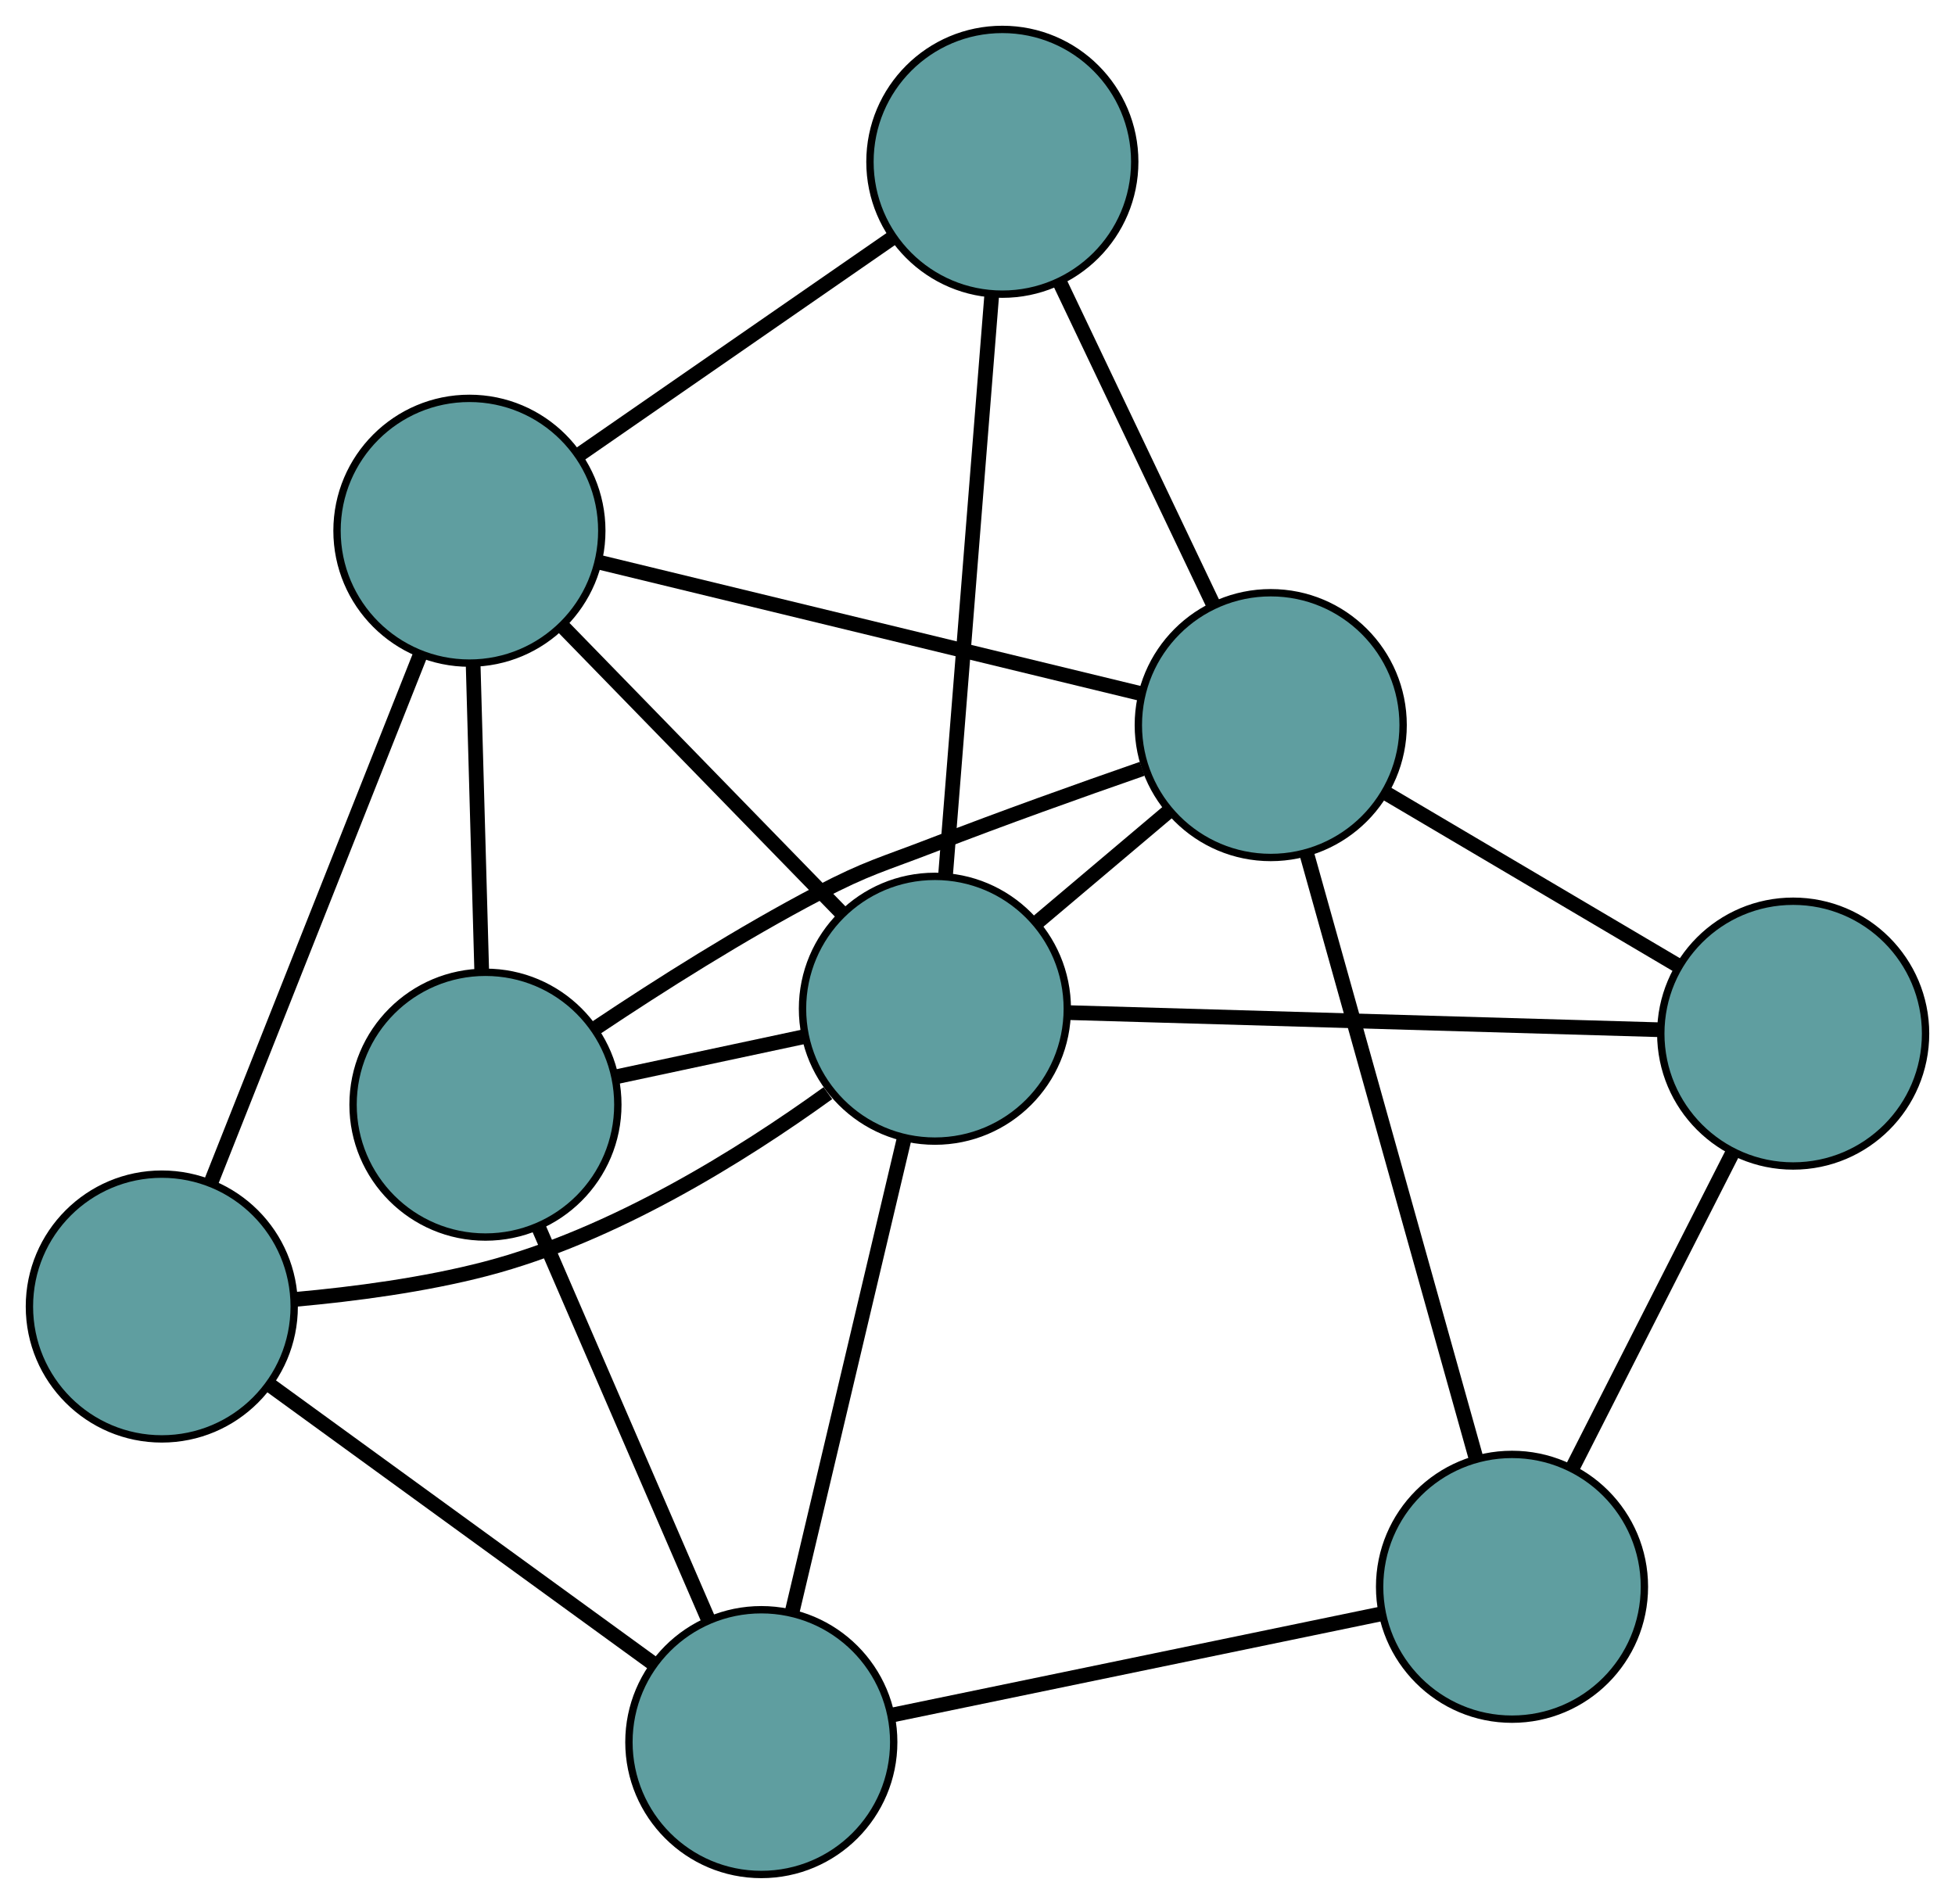 <?xml version="1.0" encoding="UTF-8" standalone="no"?>
<!DOCTYPE svg PUBLIC "-//W3C//DTD SVG 1.1//EN"
 "http://www.w3.org/Graphics/SVG/1.1/DTD/svg11.dtd">
<!-- Generated by graphviz version 2.36.0 (20140111.2315)
 -->
<!-- Title: G Pages: 1 -->
<svg width="100%" height="100%"
 viewBox="0.00 0.00 265.81 258.88" xmlns="http://www.w3.org/2000/svg" xmlns:xlink="http://www.w3.org/1999/xlink">
<g id="graph0" class="graph" transform="scale(1 1) rotate(0) translate(4 254.885)">
<title>G</title>
<!-- 0 -->
<g id="node1" class="node"><title>0</title>
<ellipse fill="cadetblue" stroke="black" cx="201.58" cy="-39.119" rx="18" ry="18"/>
</g>
<!-- 4 -->
<g id="node5" class="node"><title>4</title>
<ellipse fill="cadetblue" stroke="black" cx="239.808" cy="-114.339" rx="18" ry="18"/>
</g>
<!-- 0&#45;&#45;4 -->
<g id="edge1" class="edge"><title>0&#45;&#45;4</title>
<path fill="none" stroke="black" stroke-width="2" d="M209.875,-55.44C216.287,-68.057 225.121,-85.44 231.529,-98.049"/>
</g>
<!-- 6 -->
<g id="node7" class="node"><title>6</title>
<ellipse fill="cadetblue" stroke="black" cx="99.512" cy="-18" rx="18" ry="18"/>
</g>
<!-- 0&#45;&#45;6 -->
<g id="edge2" class="edge"><title>0&#45;&#45;6</title>
<path fill="none" stroke="black" stroke-width="2" d="M183.801,-35.44C165.182,-31.587 136.101,-25.57 117.43,-21.707"/>
</g>
<!-- 7 -->
<g id="node8" class="node"><title>7</title>
<ellipse fill="cadetblue" stroke="black" cx="168.774" cy="-156.288" rx="18" ry="18"/>
</g>
<!-- 0&#45;&#45;7 -->
<g id="edge3" class="edge"><title>0&#45;&#45;7</title>
<path fill="none" stroke="black" stroke-width="2" d="M196.669,-56.66C190.484,-78.749 179.919,-116.482 173.719,-138.627"/>
</g>
<!-- 1 -->
<g id="node2" class="node"><title>1</title>
<ellipse fill="cadetblue" stroke="black" cx="62.004" cy="-104.676" rx="18" ry="18"/>
</g>
<!-- 5 -->
<g id="node6" class="node"><title>5</title>
<ellipse fill="cadetblue" stroke="black" cx="59.823" cy="-182.717" rx="18" ry="18"/>
</g>
<!-- 1&#45;&#45;5 -->
<g id="edge4" class="edge"><title>1&#45;&#45;5</title>
<path fill="none" stroke="black" stroke-width="2" d="M61.498,-122.776C61.146,-135.384 60.678,-152.128 60.326,-164.714"/>
</g>
<!-- 1&#45;&#45;6 -->
<g id="edge5" class="edge"><title>1&#45;&#45;6</title>
<path fill="none" stroke="black" stroke-width="2" d="M69.236,-87.964C75.878,-72.615 85.668,-49.993 92.303,-34.661"/>
</g>
<!-- 1&#45;&#45;7 -->
<g id="edge6" class="edge"><title>1&#45;&#45;7</title>
<path fill="none" stroke="black" stroke-width="2" d="M77.118,-115.179C85.735,-120.935 96.857,-127.983 107.246,-133.418 113.974,-136.938 115.914,-137.297 122.994,-140.039 132.274,-143.634 142.725,-147.367 151.297,-150.347"/>
</g>
<!-- 8 -->
<g id="node9" class="node"><title>8</title>
<ellipse fill="cadetblue" stroke="black" cx="123.113" cy="-117.72" rx="18" ry="18"/>
</g>
<!-- 1&#45;&#45;8 -->
<g id="edge7" class="edge"><title>1&#45;&#45;8</title>
<path fill="none" stroke="black" stroke-width="2" d="M79.679,-108.448C87.716,-110.164 97.208,-112.19 105.266,-113.91"/>
</g>
<!-- 2 -->
<g id="node3" class="node"><title>2</title>
<ellipse fill="cadetblue" stroke="black" cx="18" cy="-77.229" rx="18" ry="18"/>
</g>
<!-- 2&#45;&#45;5 -->
<g id="edge8" class="edge"><title>2&#45;&#45;5</title>
<path fill="none" stroke="black" stroke-width="2" d="M24.72,-94.177C32.524,-113.863 45.322,-146.143 53.12,-165.81"/>
</g>
<!-- 2&#45;&#45;6 -->
<g id="edge9" class="edge"><title>2&#45;&#45;6</title>
<path fill="none" stroke="black" stroke-width="2" d="M32.573,-66.64C47.318,-55.926 69.993,-39.45 84.791,-28.697"/>
</g>
<!-- 2&#45;&#45;8 -->
<g id="edge10" class="edge"><title>2&#45;&#45;8</title>
<path fill="none" stroke="black" stroke-width="2" d="M36.209,-78.205C44.226,-78.927 53.699,-80.18 62.041,-82.356 79.35,-86.87 96.78,-97.737 108.563,-106.243"/>
</g>
<!-- 3 -->
<g id="node4" class="node"><title>3</title>
<ellipse fill="cadetblue" stroke="black" cx="132.283" cy="-232.885" rx="18" ry="18"/>
</g>
<!-- 3&#45;&#45;5 -->
<g id="edge11" class="edge"><title>3&#45;&#45;5</title>
<path fill="none" stroke="black" stroke-width="2" d="M117.269,-222.49C104.833,-213.88 87.248,-201.705 74.817,-193.098"/>
</g>
<!-- 3&#45;&#45;7 -->
<g id="edge12" class="edge"><title>3&#45;&#45;7</title>
<path fill="none" stroke="black" stroke-width="2" d="M140.201,-216.264C146.363,-203.329 154.87,-185.473 160.996,-172.613"/>
</g>
<!-- 3&#45;&#45;8 -->
<g id="edge13" class="edge"><title>3&#45;&#45;8</title>
<path fill="none" stroke="black" stroke-width="2" d="M130.85,-214.89C129.137,-193.381 126.287,-157.589 124.566,-135.968"/>
</g>
<!-- 4&#45;&#45;7 -->
<g id="edge14" class="edge"><title>4&#45;&#45;7</title>
<path fill="none" stroke="black" stroke-width="2" d="M224.043,-123.649C212.272,-130.601 196.255,-140.059 184.494,-147.004"/>
</g>
<!-- 4&#45;&#45;8 -->
<g id="edge15" class="edge"><title>4&#45;&#45;8</title>
<path fill="none" stroke="black" stroke-width="2" d="M221.574,-114.867C199.651,-115.502 163.084,-116.562 141.218,-117.195"/>
</g>
<!-- 5&#45;&#45;7 -->
<g id="edge16" class="edge"><title>5&#45;&#45;7</title>
<path fill="none" stroke="black" stroke-width="2" d="M77.328,-178.47C97.539,-173.568 130.605,-165.547 150.95,-160.612"/>
</g>
<!-- 5&#45;&#45;8 -->
<g id="edge17" class="edge"><title>5&#45;&#45;8</title>
<path fill="none" stroke="black" stroke-width="2" d="M72.63,-169.564C83.611,-158.287 99.349,-142.124 110.324,-130.853"/>
</g>
<!-- 6&#45;&#45;8 -->
<g id="edge18" class="edge"><title>6&#45;&#45;8</title>
<path fill="none" stroke="black" stroke-width="2" d="M103.732,-35.828C108.027,-53.979 114.647,-81.951 118.93,-100.046"/>
</g>
<!-- 7&#45;&#45;8 -->
<g id="edge19" class="edge"><title>7&#45;&#45;8</title>
<path fill="none" stroke="black" stroke-width="2" d="M154.826,-144.507C149.161,-139.722 142.631,-134.207 136.975,-129.429"/>
</g>
</g>
</svg>

